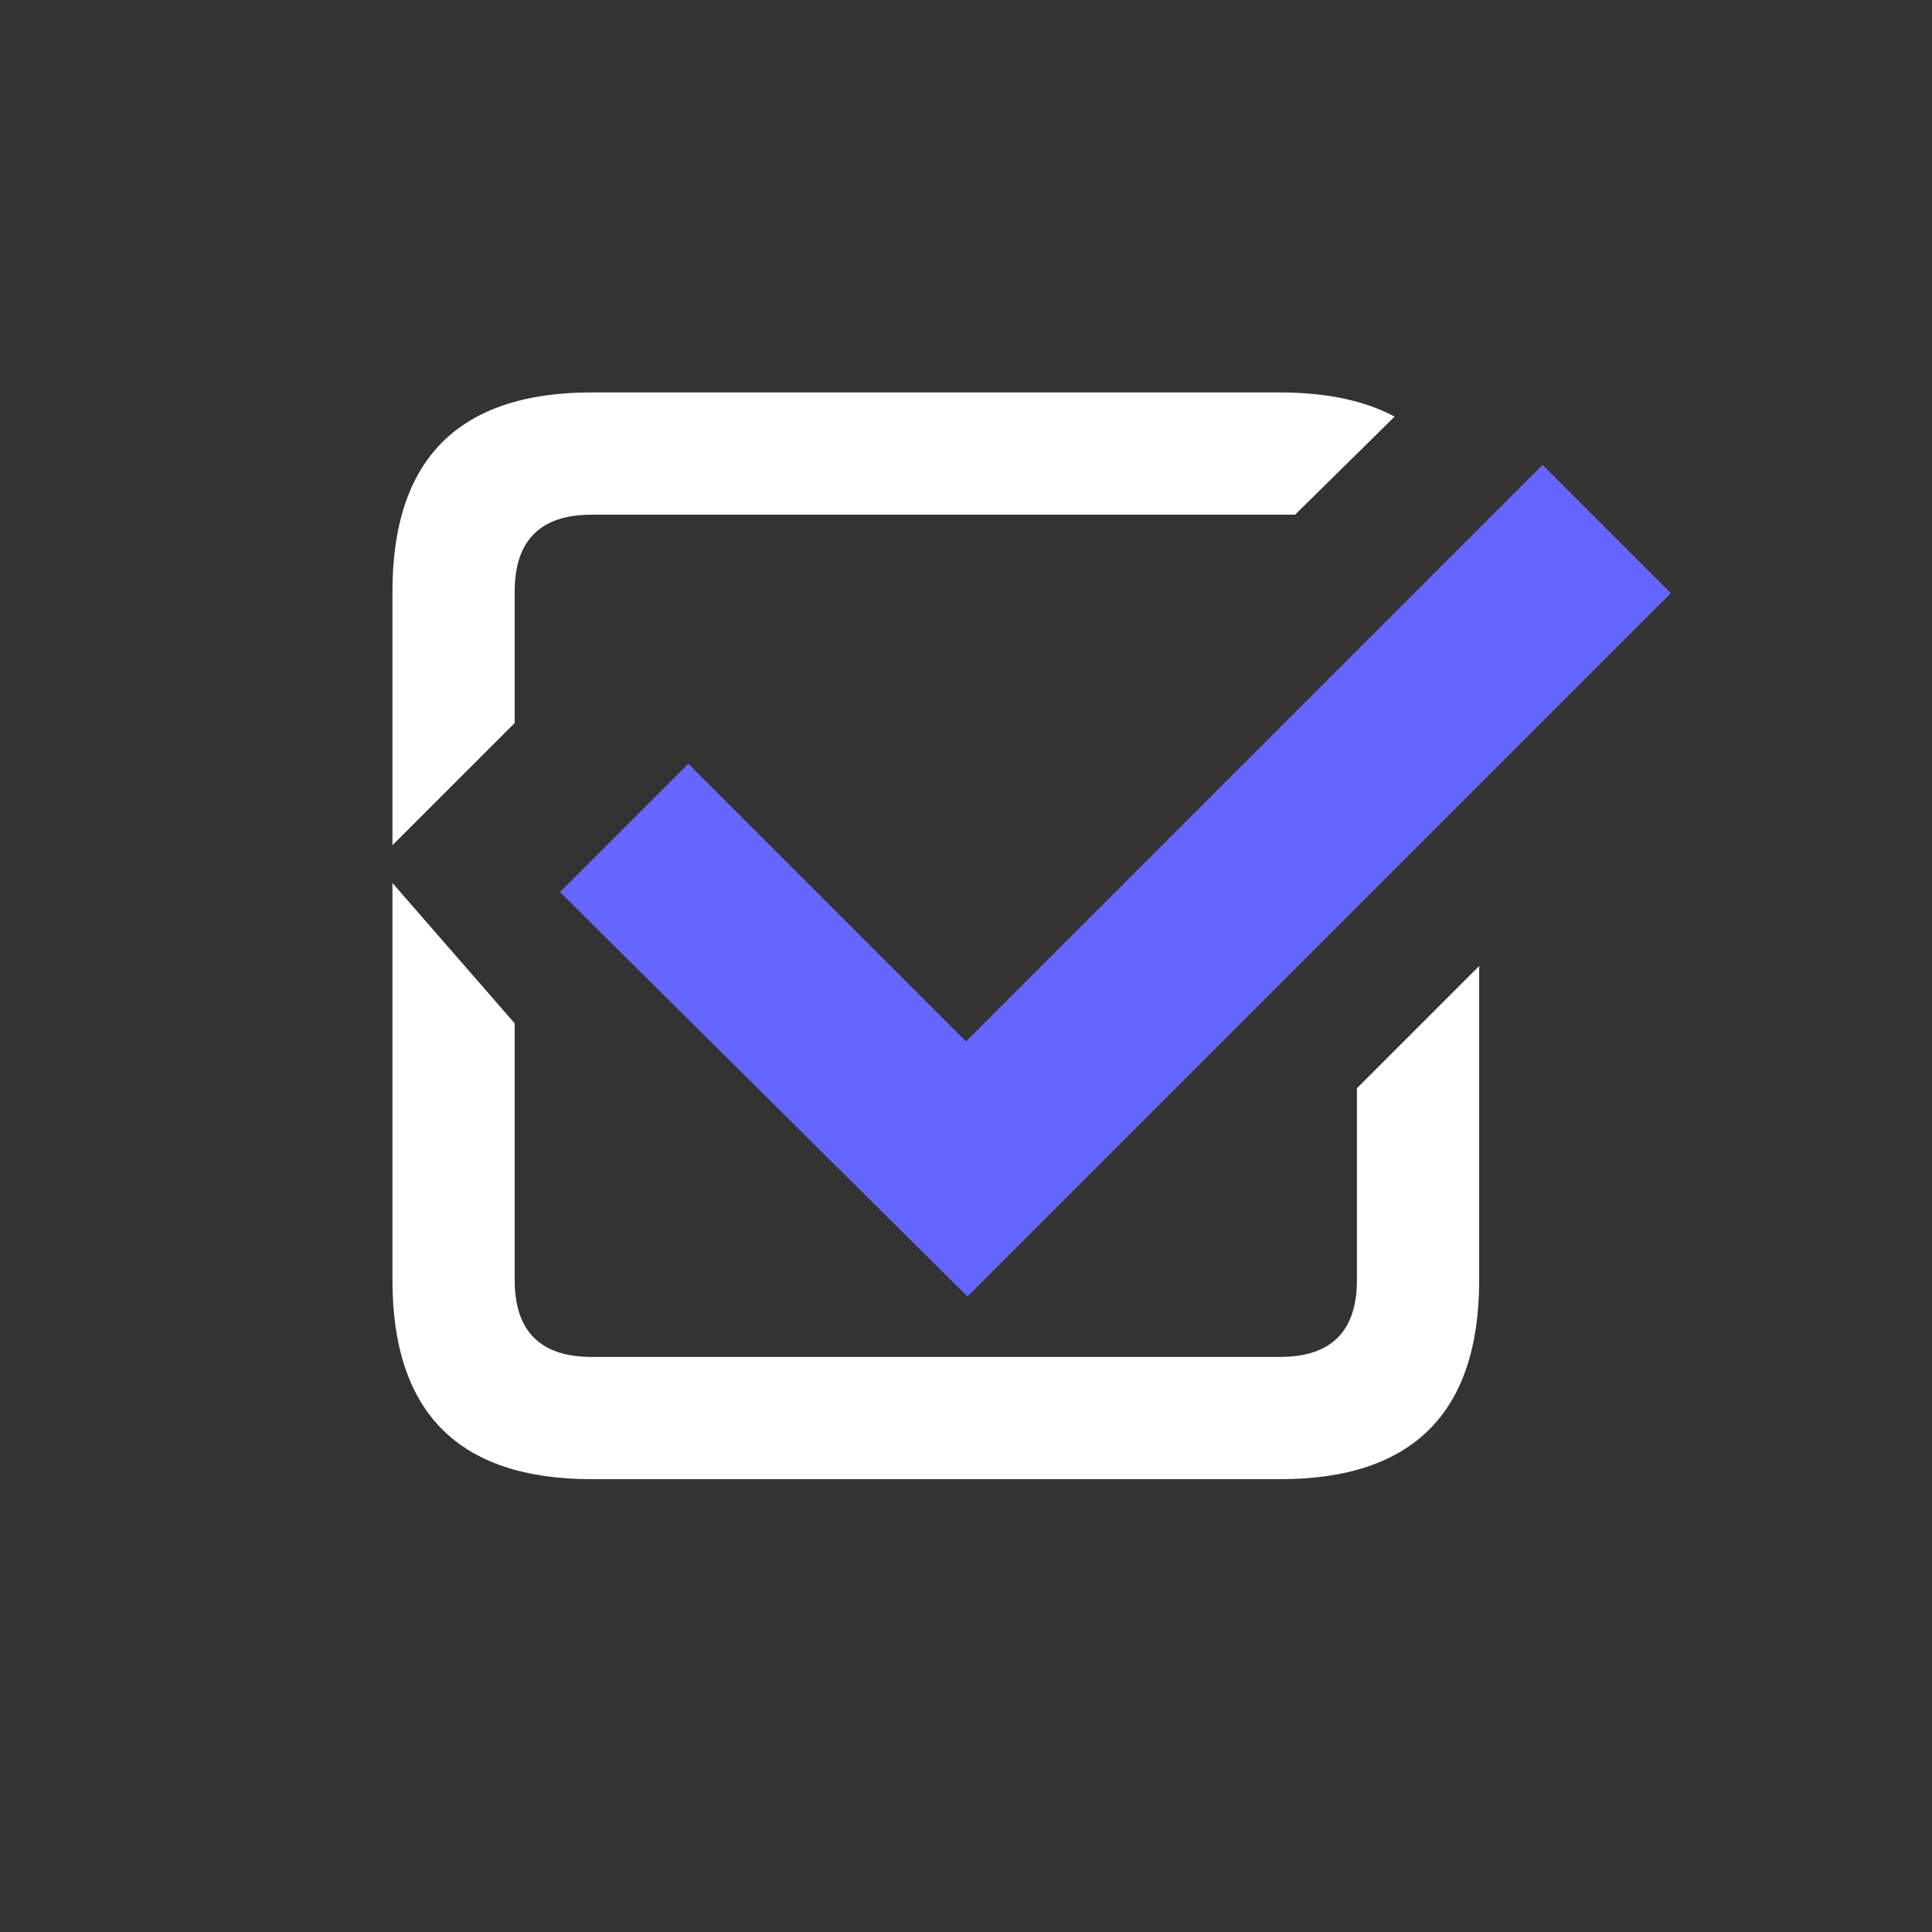 <svg xmlns="http://www.w3.org/2000/svg" xmlns:xlink="http://www.w3.org/1999/xlink" preserveAspectRatio="none" width="64" height="64">
	<rect width="100%" height="100%" fill="#333333" stroke="none"/>
	<defs>
		<path fill="#FFF" d="M49 32l-4.05 4.05v6.35q0 2.55-2.55 2.55H19.6q-2.55 0-2.55-2.55v-8.5L13 29.25V42.4q0 6.6 6.6 6.6h22.8q6.6 0 6.6-6.6V32m-6.6-14.95h.5l3.3-3.25q-1.505-.8-3.8-.8H19.6Q13 13 13 19.6V28l4.05-4.05V19.6q0-2.55 2.55-2.55h22.8z" id="a" />
		<path fill="#66F" d="M55.35 19.65L51.1 15.4 32 34.5l-9.2-9.2-4.25 4.25 13.5 13.4 23.3-23.3z" id="b" />
	</defs>
	<use xlink:href="#a" />
	<use xlink:href="#b" />
</svg>
